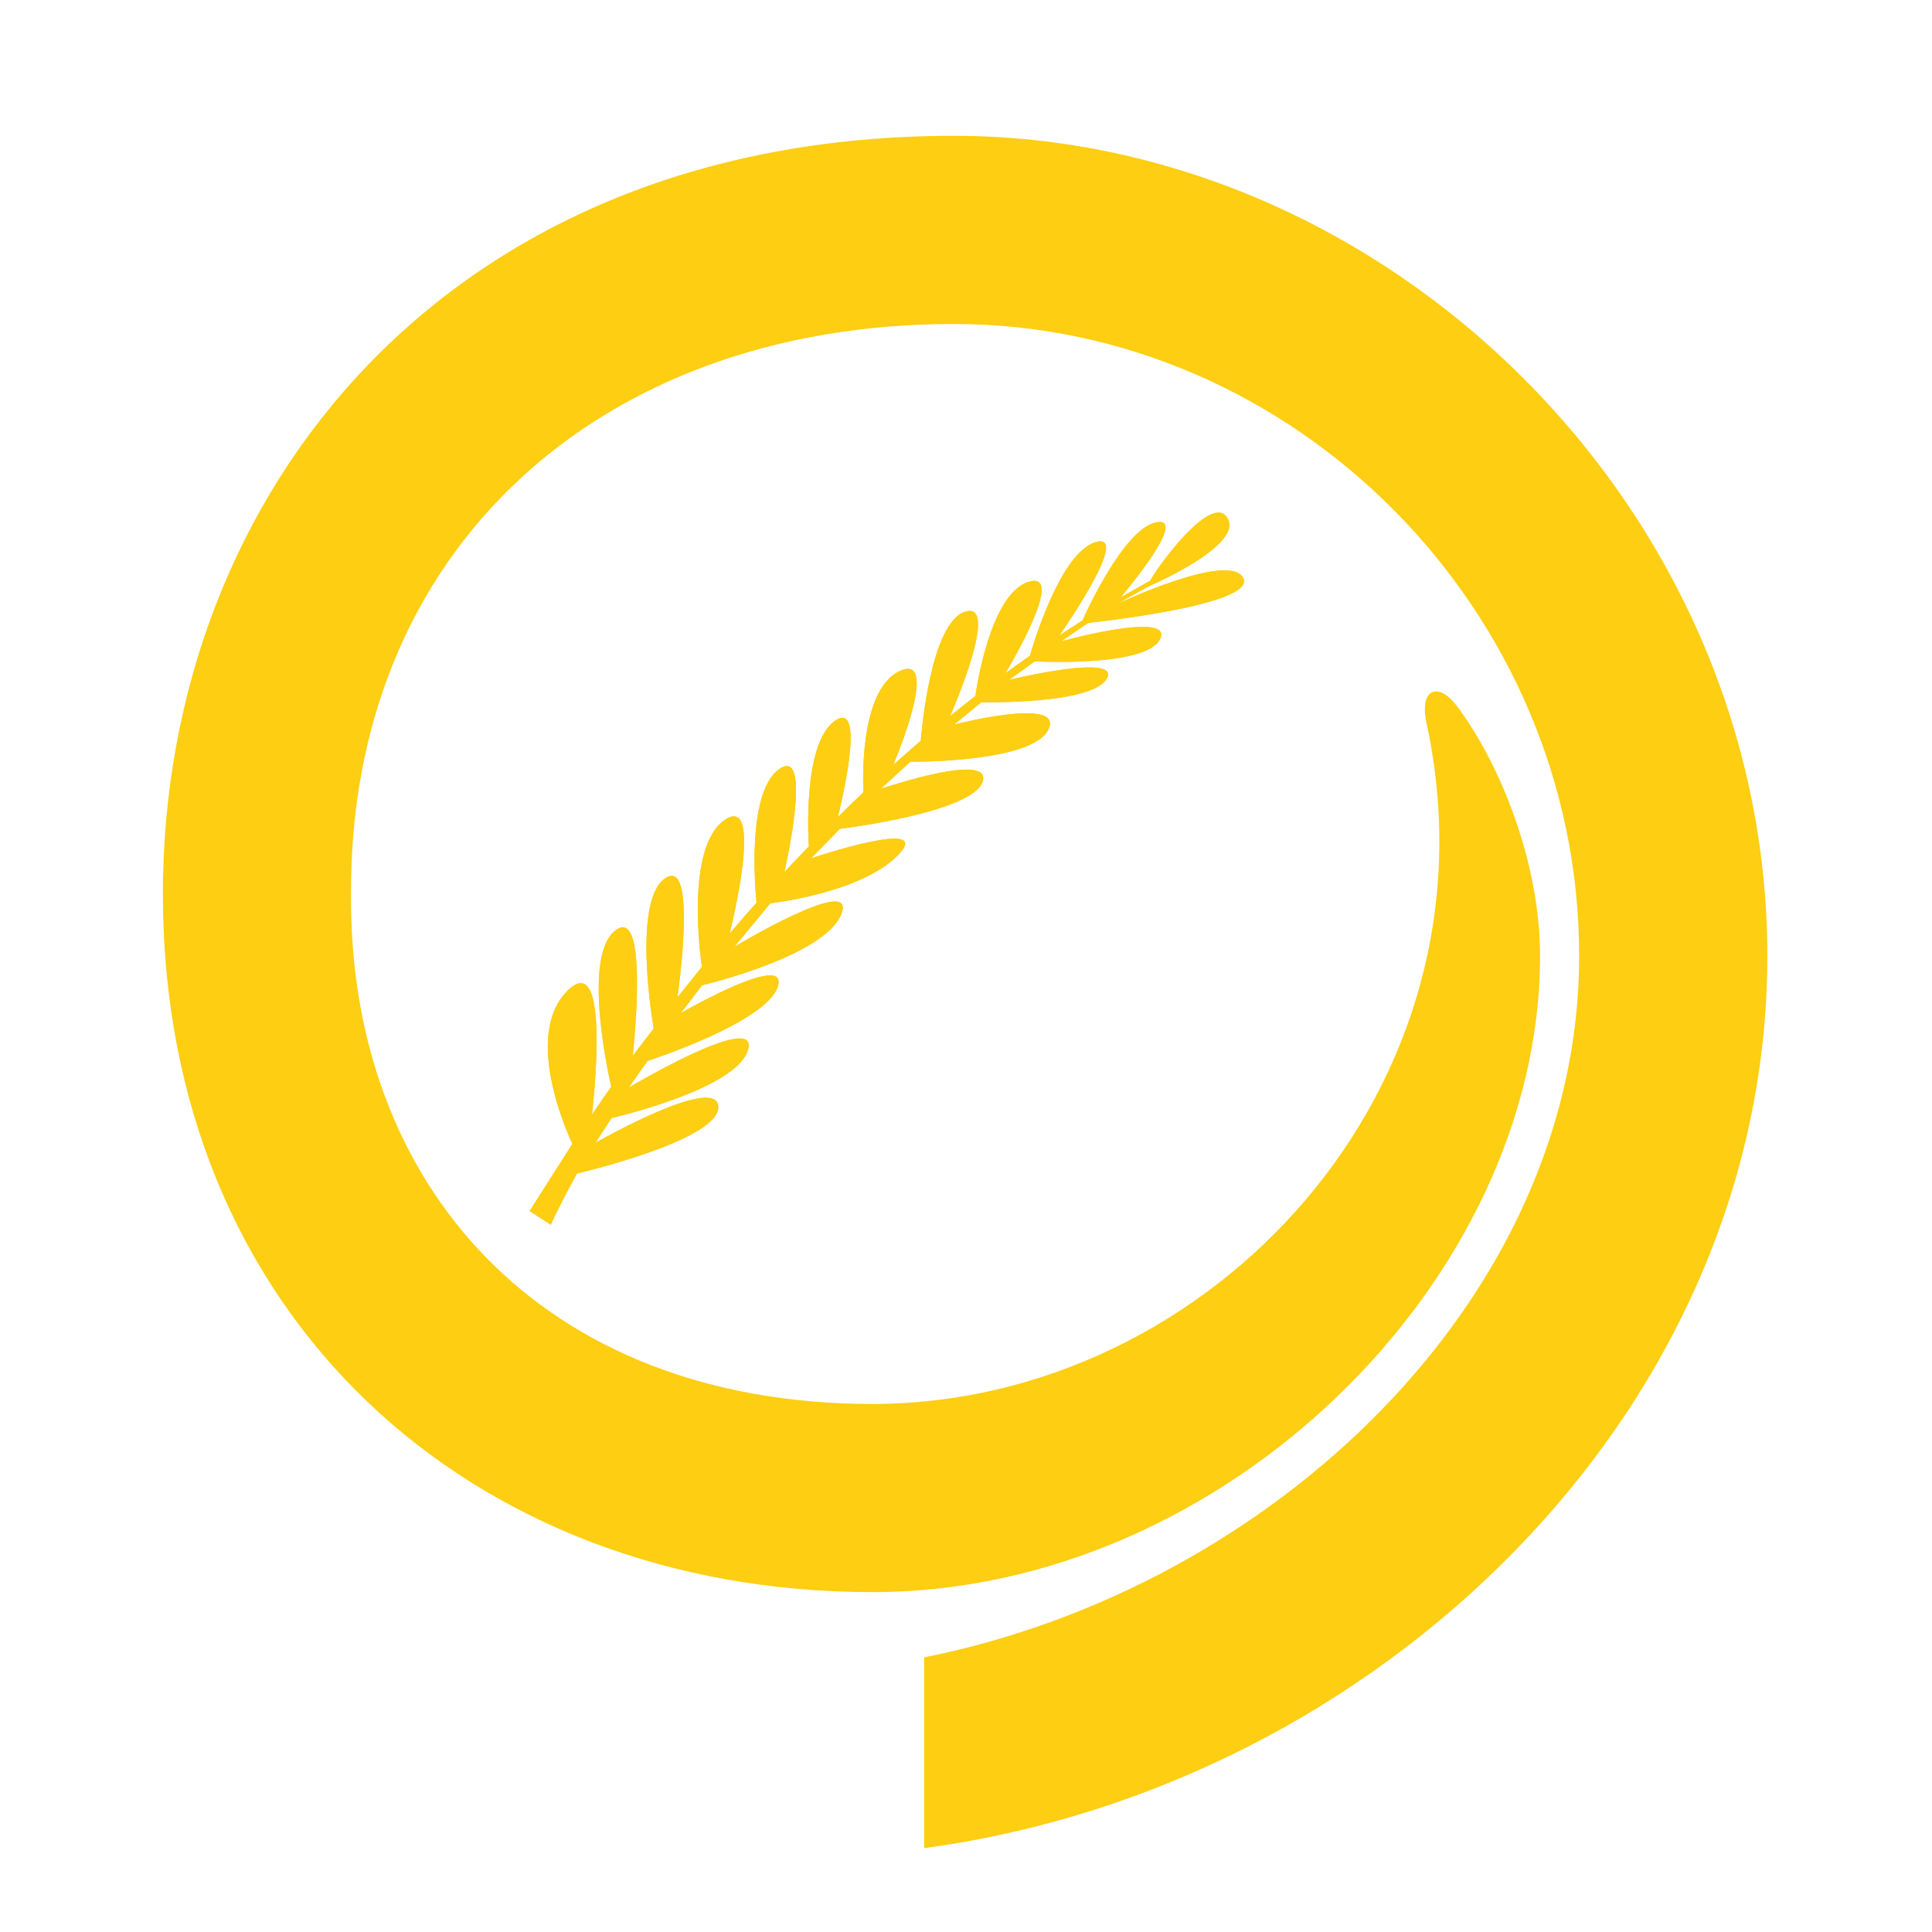 <?xml version="1.0" encoding="UTF-8" standalone="no"?>
<svg
   width="500"
   height="500"
   viewBox="0 0 18480 18480"
   fill="#fdce12"
   version="1.1"
   id="svg4"
   sodipodi:docname="VU.svg"
   inkscape:version="1.3.2 (091e20e, 2023-11-25, custom)"
   xmlns:inkscape="http://www.inkscape.org/namespaces/inkscape"
   xmlns:sodipodi="http://sodipodi.sourceforge.net/DTD/sodipodi-0.dtd"
   xmlns:xlink="http://www.w3.org/1999/xlink"
   xmlns="http://www.w3.org/2000/svg"
   xmlns:svg="http://www.w3.org/2000/svg">
  <defs
     id="defs4" />
  <sodipodi:namedview
     id="namedview4"
     pagecolor="#ffffff"
     bordercolor="#000000"
     borderopacity="0.25"
     inkscape:showpageshadow="2"
     inkscape:pageopacity="0.0"
     inkscape:pagecheckerboard="0"
     inkscape:deskcolor="#d1d1d1"
     inkscape:zoom="1.626"
     inkscape:cx="249.6925"
     inkscape:cy="250"
     inkscape:window-width="1920"
     inkscape:window-height="1009"
     inkscape:window-x="1912"
     inkscape:window-y="-8"
     inkscape:window-maximized="1"
     inkscape:current-layer="svg4" />
  <path
     id="n"
     d="m11002 5554-283 160c46-54 651-775 342-718-314 58-693 906-707 939-69 44-144 93-220 143 67-97 683-993 345-892-352 106-622 1067-627 1086-77 54-153 108-235 168 49-82 584-988 221-874-372 116-503 1054-508 1091-79 62-161 127-243 194 27-61 480-1104 146-1000-333 103-420 1164-425 1234-87 75-174 152-264 232 37-87 446-1078 60-897-393 185-348 1109-345 1159-81 76-162 155-245 236 14-54 285-1140-28-920-315 222-251 1170-249 1201-78 80-156 162-234 247 9-41 276-1218-51-985-323 231-221 1224-215 1276-86 96-172 195-258 297 5-20 340-1357-49-1086-381 265-225 1343-216 1404l-235 292c0 0 202-1364-119-1138-319 225-109 1425-107 1434-67 89-130 171-201 263 0 0 166-1460-167-1199-326 256-49 1446-38 1493-62 87-123 178-185 268 7-62 191-1621-240-1179-422 434 19 1385 53 1458l-409 643 202 131c0 0 83-186 251-490 41-10 1363-322 1352-638-12-320-1175 344-1175 344l154-237c0 0 1199-273 1305-653 106-375-1110 344-1141 362l180-255c0 0 1140-368 1246-712 102-327-830 199-927 254l203-266c0 0 1164-273 1330-677 166-404-1021 309-1021 309l344-416c0 0 867-95 1223-463 352-363-806 24-834 33l276-282c0 0 1270-154 1365-451 89-276-840 24-973 68 92-86 186-172 282-259 95 1 1173-1 1320-308 155-320-902-47-902-47l261-214c0 0 1057 24 1199-225 142-248-921 8-934 11l246-177c0 0 1068 59 1199-214 129-271-930 18-945 22l256-176c0 0 1614-167 1484-428-131-261-1211 249-1211 249l297-166c0 0 961-410 752-673-152-192-617 420-728 614z" />
  <mask
     id="m">
    <g
       id="g1">
      <path
         fill="#fff"
         d="m0 0h18480v18480H0z"
         id="path1" />
      <use
         xlink:href="#n"
         fill="#000"
         stroke="#000"
         stroke-width="105"
         id="use1" />
    </g>
  </mask>
  <path
     fill="#000"
     d="m0 0h18480v18480H0z"
     id="path2"
     style="fill:none" />
  <path
     d="m9123 1299c-4847 0-7565 3417-7565 7254 0 4028 2935 6676 6789 6676 3372 0 6384-2993 6384-6084 0-895-382-1843-798-2395-164-218-351-177-293 143 770 3498-2067 6536-5293 6536-3184 0-5013-2111-4989-4876-19-3276 2358-5454 5765-5454 3257 0 5982 2740 5982 6046 0 3267-2924 6043-6266 6708v1825c4342-584 8066-4181 8066-8533 0-4292-3643-7846-7782-7846z"
     id="path3" />
  <use
     xlink:href="#n"
     id="use3" />
  <g
     mask="url(#m)"
     id="g4">
    <use
       xlink:href="#n"
       transform="matrix(-1,0,0,1,16940,0)"
       id="use4" />
  </g>
</svg>
